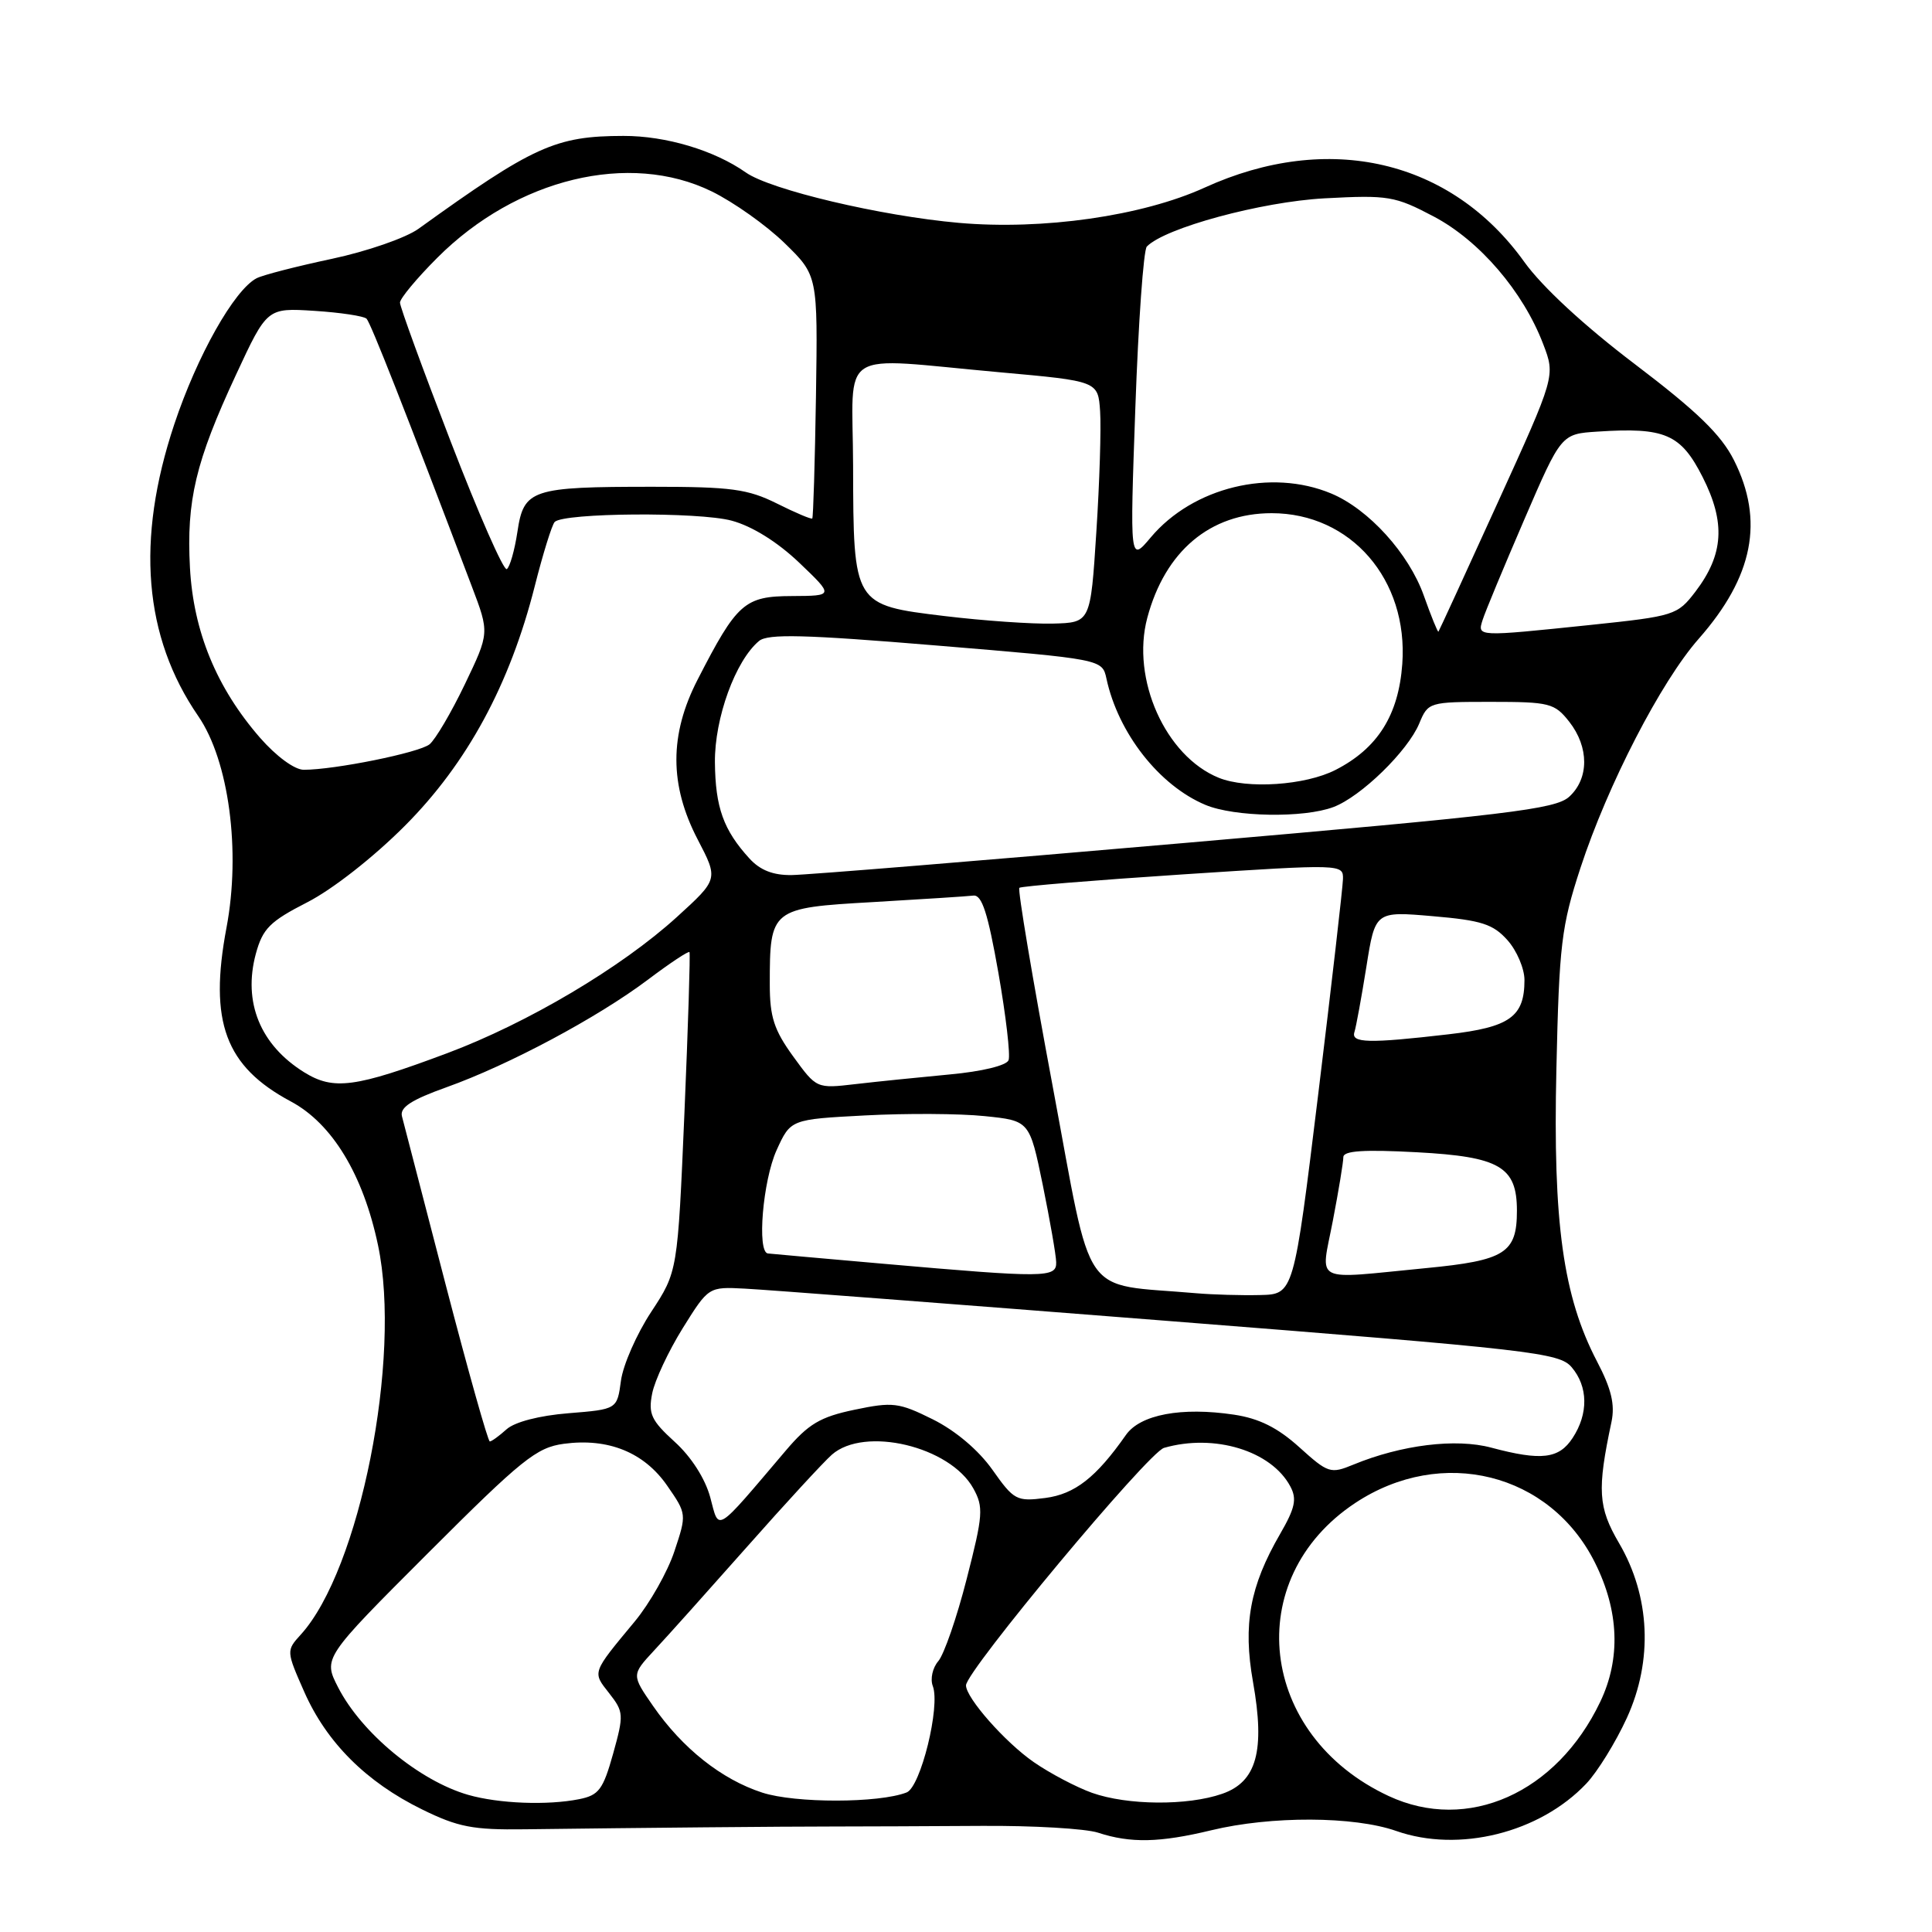 <?xml version="1.0" encoding="UTF-8" standalone="no"?>
<!DOCTYPE svg PUBLIC "-//W3C//DTD SVG 1.1//EN" "http://www.w3.org/Graphics/SVG/1.1/DTD/svg11.dtd" >
<svg xmlns="http://www.w3.org/2000/svg" xmlns:xlink="http://www.w3.org/1999/xlink" version="1.1" viewBox="0 0 256 256">
 <g >
 <path fill="currentColor"
d=" M 160.50 242.52 C 168.44 240.60 179.41 240.65 185.00 242.61 C 193.30 245.53 204.01 242.87 210.19 236.34 C 211.67 234.78 214.09 230.86 215.57 227.63 C 219.05 220.02 218.67 211.52 214.52 204.45 C 211.76 199.73 211.61 197.43 213.53 188.41 C 214.01 186.11 213.52 184.04 211.62 180.41 C 207.12 171.79 205.76 162.06 206.23 141.65 C 206.60 125.13 206.89 122.74 209.42 115.00 C 213.02 104.01 220.08 90.32 225.09 84.64 C 232.33 76.41 233.79 68.98 229.75 60.96 C 228.04 57.58 224.87 54.51 216.64 48.26 C 209.91 43.16 204.34 38.00 201.98 34.71 C 192.28 21.16 176.03 17.38 159.62 24.86 C 151.35 28.63 138.18 30.51 127.05 29.53 C 116.74 28.62 102.07 25.15 98.82 22.85 C 94.65 19.92 88.25 18.00 82.62 18.01 C 73.62 18.02 70.68 19.35 55.46 30.31 C 53.79 31.52 48.62 33.31 43.96 34.30 C 39.31 35.29 34.83 36.44 34.00 36.87 C 31.04 38.41 26.12 47.13 23.09 56.23 C 17.98 71.56 19.04 84.38 26.27 94.89 C 30.33 100.79 31.93 112.78 30.01 122.93 C 27.66 135.40 29.85 141.31 38.54 145.95 C 44.02 148.88 48.12 155.64 50.09 165.00 C 53.25 179.97 47.67 208.03 39.84 216.61 C 37.93 218.71 37.93 218.78 40.32 224.19 C 43.28 230.89 48.53 236.13 55.91 239.75 C 60.68 242.10 62.67 242.48 69.50 242.39 C 85.31 242.19 103.63 242.02 110.50 242.02 C 114.35 242.02 123.12 241.98 130.00 241.94 C 136.88 241.89 143.85 242.30 145.50 242.84 C 149.80 244.25 153.66 244.17 160.50 242.52 Z  M 184.00 237.98 C 166.75 229.94 164.39 209.21 179.58 199.15 C 191.04 191.57 205.41 195.15 211.35 207.08 C 214.54 213.47 214.77 219.79 212.04 225.50 C 206.26 237.61 194.46 242.86 184.00 237.98 Z  M 62.04 237.83 C 55.58 235.97 47.92 229.65 44.81 223.60 C 42.81 219.70 42.81 219.70 56.73 205.78 C 69.14 193.37 71.09 191.80 74.71 191.31 C 80.60 190.52 85.34 192.44 88.40 196.85 C 91.00 200.60 91.00 200.64 89.36 205.56 C 88.46 208.28 86.09 212.46 84.11 214.85 C 78.40 221.73 78.48 221.52 80.71 224.35 C 82.65 226.83 82.68 227.20 81.24 232.38 C 79.91 237.13 79.35 237.88 76.74 238.40 C 72.53 239.24 66.10 238.99 62.04 237.83 Z  M 101.00 237.53 C 95.61 235.78 90.43 231.67 86.54 226.06 C 83.68 221.93 83.68 221.93 86.66 218.71 C 88.31 216.95 93.83 210.78 98.95 205.00 C 104.06 199.22 109.14 193.71 110.23 192.75 C 114.56 188.95 125.88 191.65 128.97 197.22 C 130.34 199.70 130.27 200.73 128.09 209.22 C 126.79 214.32 125.09 219.22 124.33 220.11 C 123.57 220.99 123.24 222.47 123.60 223.41 C 124.63 226.08 121.99 236.79 120.13 237.51 C 116.45 238.94 105.37 238.95 101.00 237.53 Z  M 144.70 237.56 C 142.61 236.81 139.13 234.98 136.98 233.49 C 133.18 230.86 128.00 224.98 128.00 223.32 C 128.01 221.41 152.15 192.45 154.24 191.85 C 160.91 189.93 168.45 192.23 170.97 196.95 C 171.87 198.62 171.61 199.82 169.62 203.26 C 165.61 210.19 164.68 215.24 166.03 222.87 C 167.65 231.99 166.52 236.11 161.94 237.69 C 157.34 239.29 149.38 239.22 144.70 237.56 Z  M 94.11 198.40 C 93.44 195.93 91.60 193.04 89.40 191.05 C 86.29 188.22 85.88 187.34 86.42 184.63 C 86.76 182.91 88.58 179.03 90.46 176.00 C 93.89 170.50 93.89 170.50 98.69 170.75 C 101.34 170.88 126.67 172.82 155.00 175.05 C 203.05 178.83 206.62 179.24 208.25 181.16 C 210.44 183.73 210.49 187.33 208.38 190.54 C 206.57 193.31 204.23 193.59 197.60 191.82 C 192.91 190.56 185.69 191.45 179.33 194.07 C 176.30 195.32 175.98 195.21 172.16 191.76 C 169.29 189.17 166.84 187.95 163.51 187.45 C 156.56 186.41 151.09 187.43 149.19 190.14 C 145.24 195.78 142.42 197.98 138.50 198.49 C 134.71 198.98 134.34 198.78 131.50 194.75 C 129.65 192.14 126.61 189.57 123.60 188.07 C 119.09 185.83 118.29 185.74 113.22 186.80 C 108.67 187.75 107.12 188.68 104.12 192.21 C 94.61 203.40 95.33 202.95 94.11 198.40 Z  M 59.06 170.25 C 56.09 158.84 53.48 148.79 53.26 147.91 C 52.96 146.74 54.50 145.73 59.18 144.06 C 67.43 141.11 79.15 134.85 85.83 129.83 C 88.76 127.62 91.25 125.97 91.36 126.16 C 91.48 126.35 91.18 135.95 90.69 147.50 C 89.79 168.50 89.79 168.50 86.29 173.83 C 84.36 176.76 82.56 180.86 82.28 182.95 C 81.77 186.74 81.77 186.74 75.34 187.26 C 71.45 187.57 68.20 188.42 67.12 189.39 C 66.14 190.27 65.14 191.00 64.90 191.00 C 64.66 191.00 62.03 181.66 59.06 170.25 Z  M 158.50 171.36 C 142.95 170.00 144.88 172.78 139.49 143.96 C 136.82 129.70 134.83 117.85 135.07 117.64 C 135.31 117.43 145.06 116.63 156.75 115.86 C 177.85 114.48 178.00 114.49 177.95 116.49 C 177.92 117.59 176.45 130.43 174.67 145.00 C 171.43 171.50 171.43 171.50 166.96 171.60 C 164.51 171.66 160.70 171.55 158.50 171.36 Z  M 117.00 167.45 C 109.03 166.75 102.16 166.14 101.75 166.09 C 100.28 165.92 101.08 156.43 102.90 152.41 C 104.76 148.32 104.76 148.32 114.63 147.80 C 120.06 147.51 127.18 147.55 130.46 147.89 C 136.42 148.50 136.42 148.50 138.17 157.00 C 139.12 161.68 139.93 166.29 139.95 167.25 C 140.01 169.33 138.53 169.34 117.00 167.45 Z  M 176.61 161.75 C 177.38 157.76 178.00 153.97 178.00 153.33 C 178.00 152.48 180.68 152.30 187.75 152.68 C 198.73 153.27 201.00 154.60 201.00 160.42 C 201.00 166.03 199.44 167.02 188.97 168.03 C 173.66 169.51 175.00 170.20 176.61 161.75 Z  M 40.30 142.08 C 34.48 138.46 32.17 132.79 33.90 126.38 C 34.81 123.04 35.76 122.09 40.73 119.55 C 44.07 117.84 49.52 113.57 53.67 109.40 C 61.91 101.13 67.56 90.70 70.86 77.66 C 71.95 73.35 73.14 69.53 73.50 69.16 C 74.72 67.94 92.57 67.81 96.95 68.99 C 99.66 69.72 103.00 71.80 105.89 74.55 C 110.50 78.95 110.50 78.95 104.94 78.98 C 98.65 79.00 97.66 79.88 92.44 90.05 C 88.68 97.35 88.69 104.03 92.46 111.26 C 95.19 116.50 95.19 116.50 89.70 121.50 C 82.35 128.19 69.92 135.56 59.24 139.56 C 47.05 144.12 44.20 144.50 40.30 142.08 Z  M 105.10 139.98 C 102.56 136.48 102.00 134.74 102.00 130.42 C 102.00 120.42 102.14 120.30 115.69 119.53 C 122.18 119.15 128.17 118.77 128.98 118.67 C 130.11 118.54 130.90 121.00 132.29 128.89 C 133.29 134.60 133.90 139.82 133.64 140.48 C 133.37 141.19 130.10 141.98 125.84 142.37 C 121.80 142.75 116.18 143.32 113.35 143.65 C 108.20 144.25 108.20 144.25 105.10 139.98 Z  M 179.47 136.75 C 179.69 136.06 180.40 132.18 181.05 128.12 C 182.22 120.74 182.22 120.74 189.86 121.40 C 196.32 121.95 197.85 122.45 199.75 124.58 C 200.99 125.97 202.00 128.35 202.00 129.86 C 202.00 134.73 200.06 136.11 191.94 137.05 C 181.35 138.28 178.99 138.22 179.47 136.75 Z  M 99.30 113.75 C 95.86 109.98 94.79 106.99 94.73 101.01 C 94.68 95.16 97.45 87.53 100.58 84.93 C 101.75 83.96 106.61 84.08 124.05 85.53 C 146.05 87.35 146.05 87.35 146.61 89.92 C 148.17 97.15 153.60 104.08 159.72 106.65 C 163.56 108.26 172.75 108.42 176.68 106.94 C 180.33 105.57 186.55 99.51 188.06 95.86 C 189.23 93.04 189.35 93.00 197.55 93.00 C 205.33 93.00 205.99 93.17 207.93 95.63 C 210.58 99.01 210.57 103.17 207.92 105.58 C 206.09 107.23 199.82 107.98 157.17 111.68 C 130.40 114.01 106.89 115.93 104.92 115.95 C 102.45 115.99 100.72 115.31 99.30 113.75 Z  M 161.49 103.06 C 154.43 100.19 149.86 89.98 152.02 81.87 C 154.38 73.03 160.35 68.00 168.50 68.00 C 179.00 68.00 186.62 76.80 185.81 87.98 C 185.32 94.77 182.54 99.17 176.96 102.02 C 172.95 104.07 165.24 104.58 161.49 103.06 Z  M 34.45 97.75 C 28.70 91.14 25.63 83.70 25.17 75.22 C 24.69 66.33 25.92 61.16 31.27 49.66 C 35.39 40.79 35.39 40.79 41.66 41.19 C 45.10 41.41 48.21 41.88 48.57 42.23 C 49.12 42.79 53.72 54.48 62.51 77.68 C 64.86 83.86 64.86 83.86 61.59 90.68 C 59.79 94.43 57.68 98.01 56.91 98.63 C 55.52 99.74 44.34 102.00 40.25 102.00 C 39.03 102.00 36.60 100.21 34.45 97.75 Z  M 188.67 78.94 C 186.69 73.35 181.35 67.46 176.39 65.39 C 168.39 62.05 158.07 64.56 152.48 71.21 C 149.71 74.50 149.71 74.50 150.44 54.00 C 150.84 42.72 151.52 33.13 151.96 32.67 C 154.34 30.20 167.11 26.74 175.50 26.28 C 183.97 25.83 184.82 25.97 190.00 28.70 C 196.05 31.90 201.82 38.62 204.48 45.59 C 206.10 49.82 206.10 49.82 198.43 66.66 C 194.22 75.92 190.69 83.59 190.60 83.70 C 190.51 83.81 189.64 81.67 188.67 78.94 Z  M 196.46 82.13 C 196.78 81.10 199.26 75.14 201.96 68.88 C 206.87 57.50 206.87 57.50 211.68 57.19 C 220.62 56.60 222.72 57.51 225.61 63.22 C 228.67 69.26 228.40 73.47 224.65 78.40 C 222.26 81.52 221.89 81.64 210.74 82.81 C 195.63 84.38 195.74 84.39 196.46 82.13 Z  M 125.16 81.63 C 113.07 80.17 113.08 80.19 113.04 61.75 C 112.99 45.83 110.58 47.36 132.50 49.33 C 145.50 50.50 145.50 50.50 145.77 54.50 C 145.92 56.70 145.70 63.90 145.27 70.50 C 144.50 82.50 144.50 82.50 139.50 82.63 C 136.75 82.70 130.30 82.25 125.16 81.63 Z  M 59.71 58.48 C 56.02 48.92 53.00 40.65 53.00 40.10 C 53.00 39.55 55.23 36.87 57.95 34.15 C 68.45 23.64 83.40 20.03 94.30 25.36 C 97.20 26.78 101.55 29.86 103.97 32.22 C 108.36 36.50 108.36 36.50 108.12 52.48 C 107.98 61.27 107.76 68.57 107.63 68.70 C 107.50 68.84 105.39 67.94 102.95 66.72 C 99.09 64.80 96.90 64.50 86.50 64.50 C 70.40 64.50 69.40 64.83 68.56 70.47 C 68.19 72.93 67.55 75.16 67.15 75.41 C 66.74 75.66 63.39 68.04 59.71 58.48 Z "/>
</g>
</svg>